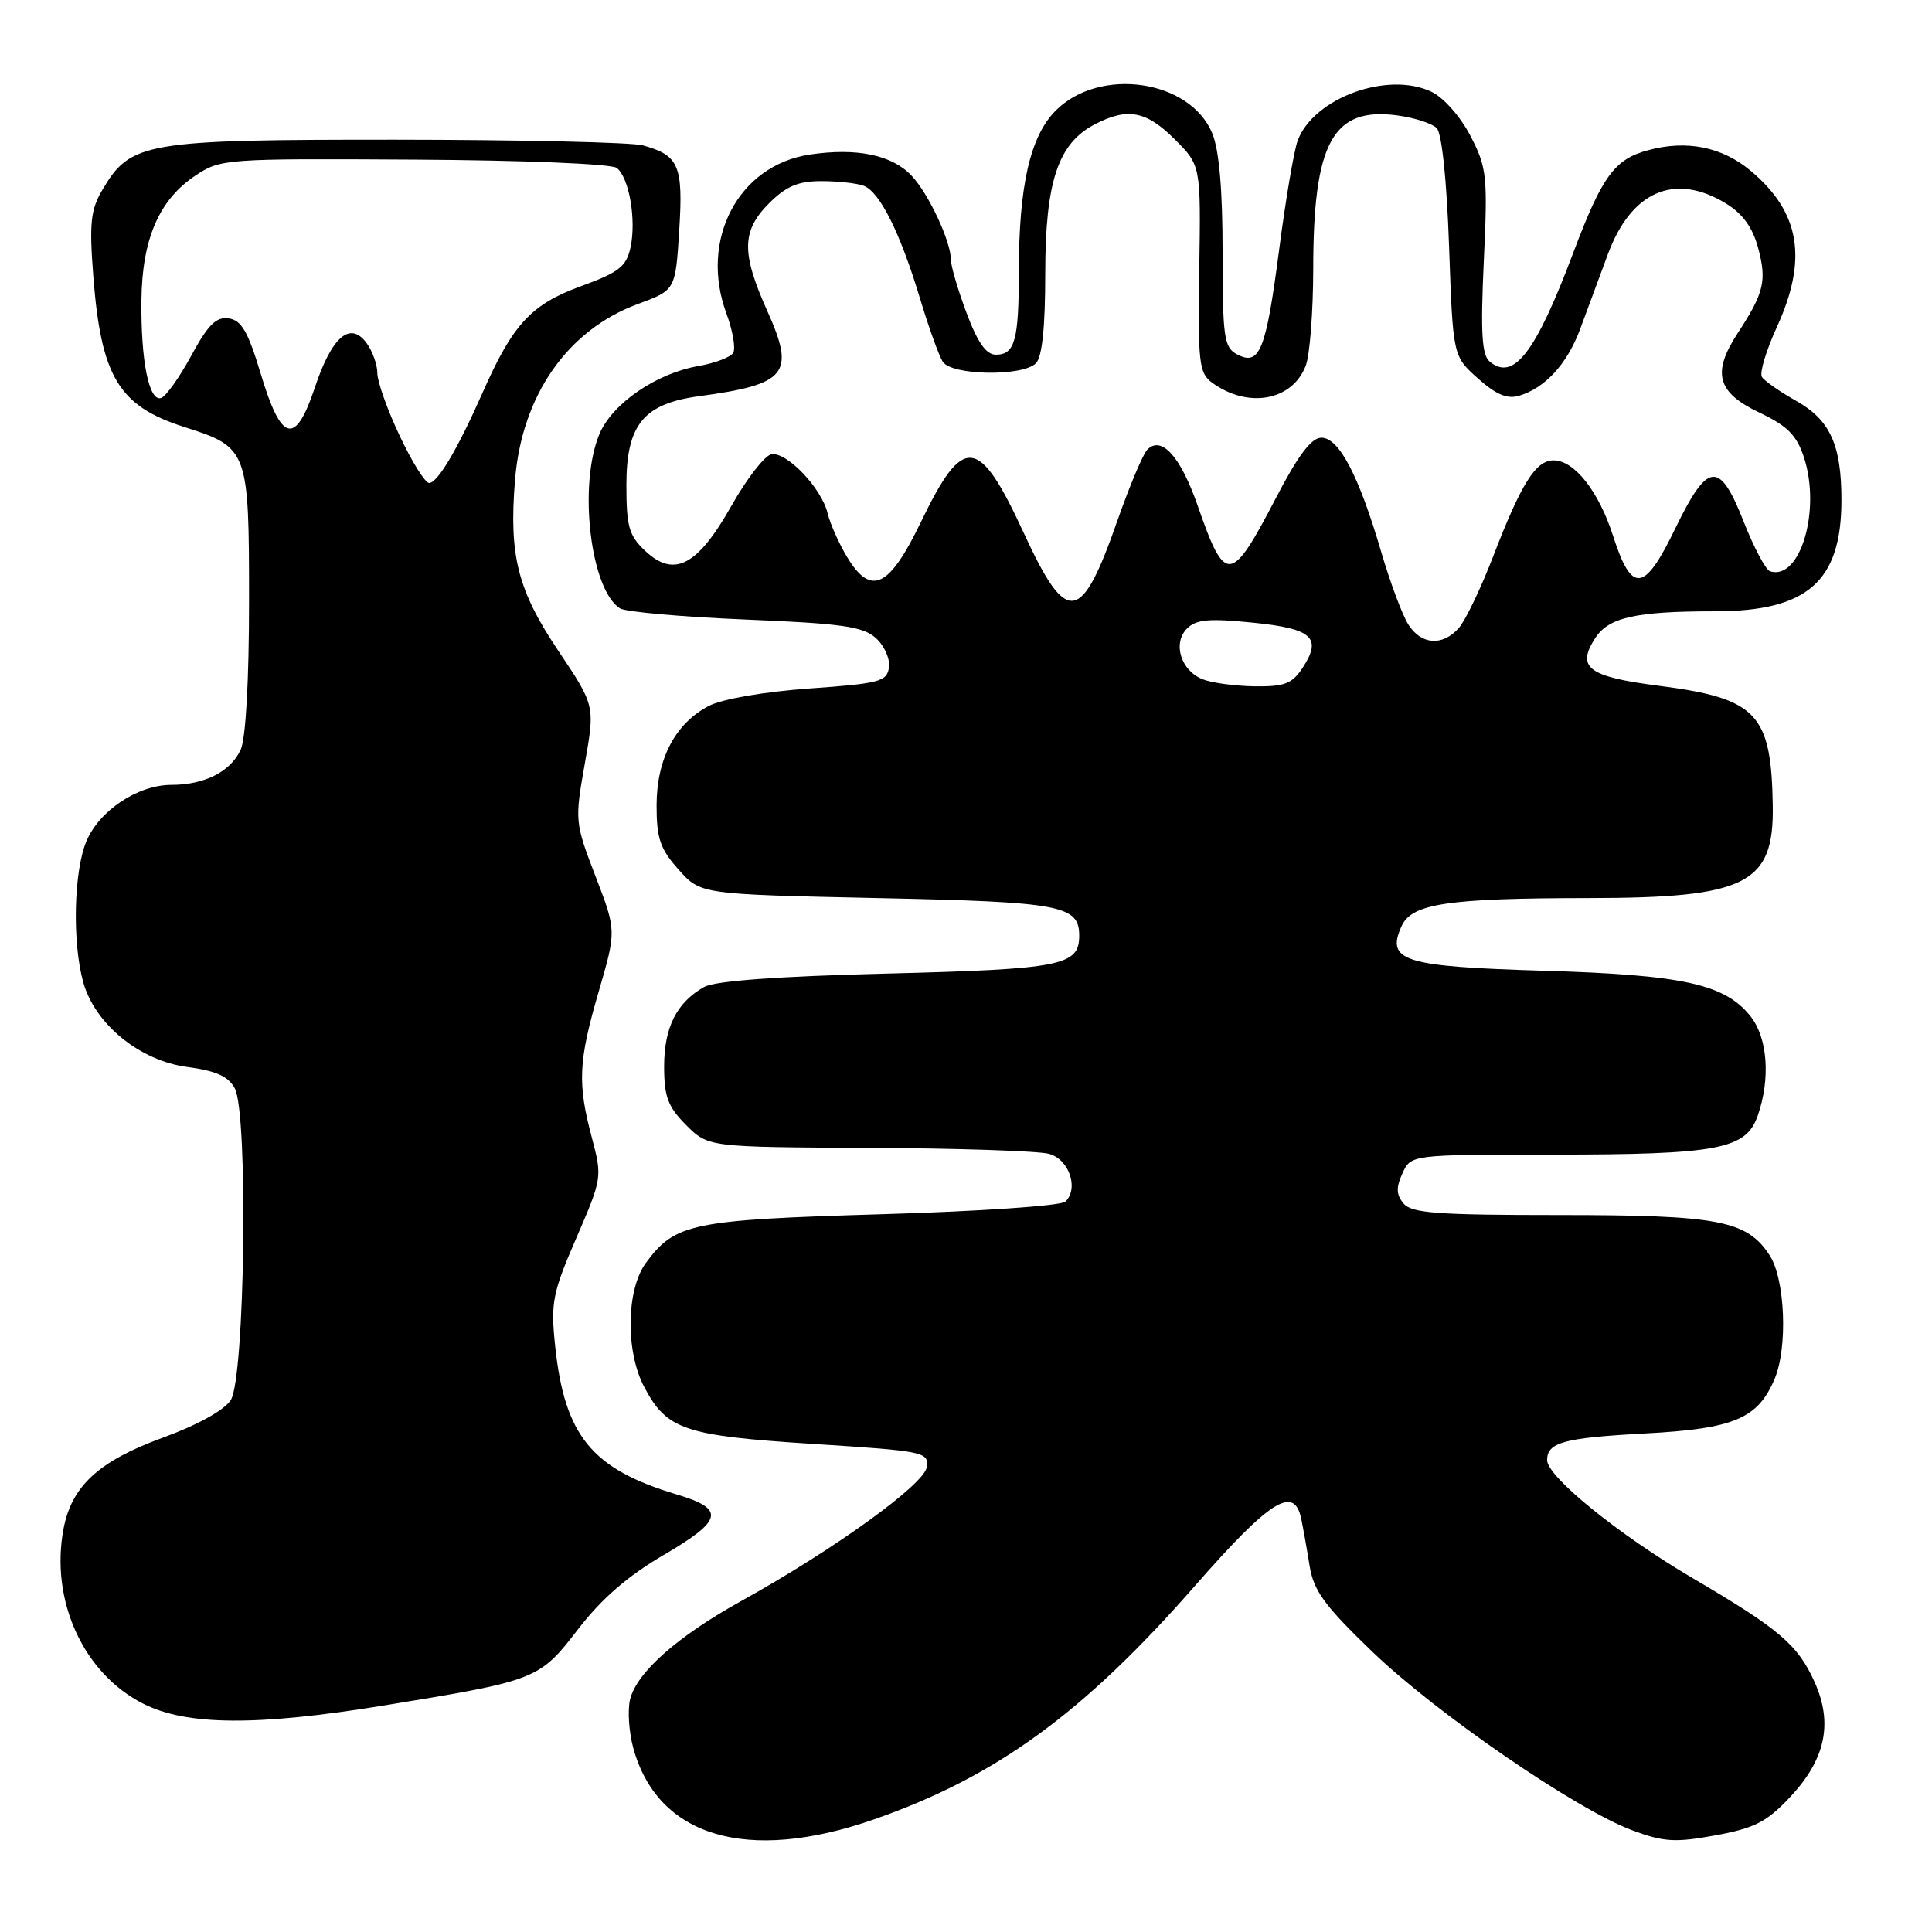 <?xml version="1.0" encoding="UTF-8" standalone="no"?>
<!DOCTYPE svg PUBLIC "-//W3C//DTD SVG 1.1//EN" "http://www.w3.org/Graphics/SVG/1.1/DTD/svg11.dtd" >
<svg xmlns="http://www.w3.org/2000/svg" xmlns:xlink="http://www.w3.org/1999/xlink" version="1.1" viewBox="0 0 256 256">
 <g >
 <path fill="currentColor"
d=" M 115.75 241.10 C 131.94 235.47 143.57 227.01 158.40 210.06 C 168.30 198.76 171.50 196.75 172.42 201.25 C 172.68 202.49 173.18 205.30 173.53 207.50 C 174.07 210.80 175.52 212.78 181.84 218.86 C 190.36 227.06 208.89 239.79 216.32 242.54 C 220.48 244.08 221.99 244.17 227.32 243.19 C 232.49 242.24 234.10 241.42 237.18 238.14 C 241.89 233.13 242.91 228.35 240.44 222.87 C 238.21 217.93 235.80 215.87 224.32 209.13 C 214.50 203.37 205.00 195.67 205.00 193.48 C 205.00 191.12 207.21 190.52 218.00 189.94 C 229.78 189.31 232.92 187.99 235.15 182.70 C 236.91 178.52 236.54 169.48 234.48 166.32 C 231.46 161.71 227.73 161.00 206.65 161.00 C 190.45 161.00 187.03 160.75 185.98 159.47 C 185.00 158.30 184.97 157.36 185.83 155.47 C 186.96 153.00 186.96 153.00 205.73 152.99 C 227.71 152.99 231.35 152.29 232.91 147.83 C 234.61 142.95 234.23 137.57 231.99 134.71 C 228.60 130.40 223.10 129.18 204.60 128.63 C 185.89 128.07 183.61 127.35 185.73 122.69 C 187.08 119.73 191.83 119.02 210.50 119.00 C 231.41 118.98 235.07 117.15 234.90 106.75 C 234.71 94.54 232.81 92.54 219.81 90.87 C 210.40 89.66 208.82 88.46 211.41 84.50 C 213.18 81.80 216.78 81.00 227.22 81.00 C 239.51 81.00 244.00 77.05 244.00 66.25 C 244.00 58.93 242.50 55.65 237.99 53.11 C 235.83 51.90 233.79 50.47 233.46 49.94 C 233.13 49.41 234.02 46.45 235.43 43.37 C 239.56 34.35 238.54 28.15 232.01 22.66 C 228.21 19.46 223.52 18.51 218.39 19.90 C 213.92 21.10 212.29 23.34 208.45 33.53 C 203.48 46.75 200.56 50.54 197.40 47.92 C 196.35 47.04 196.17 44.15 196.61 34.65 C 197.14 23.28 197.02 22.21 194.84 18.00 C 193.50 15.43 191.28 12.92 189.66 12.15 C 183.87 9.41 174.10 12.96 171.96 18.60 C 171.47 19.88 170.35 26.45 169.48 33.19 C 167.74 46.50 166.91 48.56 163.89 46.94 C 162.19 46.03 162.00 44.68 162.00 33.43 C 162.00 25.08 161.54 19.84 160.62 17.64 C 157.66 10.54 145.72 8.82 139.90 14.64 C 136.50 18.04 135.00 24.60 135.00 36.05 C 135.00 45.08 134.47 47.00 131.96 47.00 C 130.67 47.00 129.54 45.39 128.07 41.46 C 126.93 38.42 126.00 35.25 126.00 34.43 C 126.00 31.99 123.06 25.69 120.79 23.28 C 118.20 20.52 113.50 19.55 107.30 20.48 C 97.82 21.90 92.64 31.79 96.26 41.55 C 97.10 43.84 97.50 46.18 97.15 46.76 C 96.79 47.34 94.70 48.13 92.50 48.51 C 86.92 49.49 81.11 53.49 79.42 57.53 C 76.60 64.29 78.24 78.14 82.15 80.61 C 82.89 81.08 90.37 81.74 98.77 82.09 C 111.60 82.62 114.35 83.01 116.06 84.55 C 117.18 85.56 117.96 87.31 117.79 88.44 C 117.53 90.31 116.55 90.57 107.23 91.23 C 101.25 91.66 95.70 92.62 93.94 93.53 C 89.48 95.84 87.01 100.55 87.00 106.73 C 87.00 111.11 87.48 112.51 89.92 115.23 C 92.83 118.50 92.83 118.50 116.26 119.00 C 140.68 119.52 143.00 119.95 143.00 124.00 C 143.00 127.95 140.61 128.42 117.63 129.00 C 102.93 129.37 94.76 129.97 93.30 130.78 C 89.67 132.82 88.00 136.13 88.00 141.30 C 88.00 145.33 88.50 146.65 90.92 149.08 C 93.85 152.00 93.85 152.00 115.17 152.10 C 126.90 152.15 137.62 152.51 139.00 152.89 C 141.66 153.62 142.97 157.43 141.18 159.22 C 140.63 159.77 129.88 160.51 116.85 160.89 C 91.62 161.64 89.47 162.08 85.59 167.33 C 82.99 170.85 82.86 179.02 85.34 183.74 C 88.34 189.45 90.63 190.23 107.62 191.32 C 122.49 192.27 123.09 192.39 122.80 194.41 C 122.47 196.70 110.52 205.32 98.24 212.13 C 89.76 216.83 84.40 221.57 83.49 225.17 C 83.14 226.58 83.33 229.48 83.91 231.62 C 87.14 243.40 98.99 246.93 115.75 241.10 Z  M 50.90 225.98 C 71.18 222.67 71.45 222.56 76.59 215.89 C 79.72 211.82 83.19 208.81 88.01 206.00 C 95.80 201.44 96.12 199.95 89.70 198.03 C 78.39 194.65 74.80 190.25 73.55 178.26 C 72.96 172.59 73.22 171.30 76.37 164.03 C 79.78 156.15 79.81 155.97 78.43 150.77 C 76.50 143.53 76.63 140.65 79.34 131.35 C 81.68 123.31 81.68 123.31 78.90 116.09 C 76.17 108.98 76.15 108.74 77.49 101.18 C 78.85 93.50 78.85 93.50 73.99 86.25 C 68.59 78.20 67.43 73.64 68.24 63.63 C 69.14 52.41 75.19 43.72 84.50 40.29 C 89.50 38.45 89.50 38.45 90.00 30.54 C 90.54 21.93 89.97 20.58 85.18 19.26 C 83.71 18.86 69.00 18.52 52.50 18.51 C 19.15 18.50 17.31 18.81 13.57 25.15 C 12.01 27.79 11.82 29.55 12.36 36.57 C 13.39 49.92 15.72 53.80 24.39 56.57 C 32.88 59.27 33.00 59.60 33.00 79.56 C 33.00 90.14 32.57 97.86 31.89 99.34 C 30.57 102.24 27.11 104.00 22.70 104.00 C 18.25 104.01 13.15 107.40 11.44 111.49 C 9.77 115.49 9.56 124.88 11.03 130.15 C 12.57 135.70 18.52 140.55 24.82 141.38 C 28.63 141.89 30.26 142.62 31.11 144.21 C 32.91 147.58 32.46 182.65 30.57 185.53 C 29.69 186.88 26.12 188.85 21.52 190.52 C 13.07 193.61 9.48 196.92 8.41 202.61 C 6.64 212.08 11.05 221.74 18.98 225.75 C 24.73 228.66 34.04 228.73 50.90 225.98 Z  M 159.34 90.00 C 156.45 88.84 155.35 85.22 157.29 83.28 C 158.50 82.07 160.22 81.92 165.97 82.50 C 173.91 83.29 175.22 84.49 172.59 88.51 C 171.21 90.60 170.20 90.99 166.23 90.94 C 163.63 90.90 160.53 90.48 159.34 90.00 Z  M 186.61 82.75 C 185.82 81.51 184.18 77.12 182.98 73.00 C 180.03 62.97 177.42 58.00 175.09 58.00 C 173.77 58.00 172.01 60.33 169.08 65.96 C 163.10 77.45 162.35 77.52 158.69 66.98 C 156.43 60.49 153.91 57.69 152.03 59.57 C 151.46 60.14 149.69 64.35 148.08 68.93 C 143.25 82.75 141.37 83.00 135.64 70.59 C 129.69 57.71 127.65 57.50 122.03 69.16 C 117.83 77.89 115.40 79.05 112.24 73.80 C 111.15 71.99 109.99 69.38 109.66 68.00 C 108.86 64.67 104.22 59.81 102.20 60.20 C 101.32 60.37 98.95 63.43 96.93 67.00 C 92.43 74.97 89.34 76.60 85.51 73.01 C 83.34 70.97 83.00 69.79 83.00 64.28 C 83.00 56.27 85.27 53.50 92.62 52.50 C 104.29 50.93 105.41 49.53 101.68 41.23 C 98.21 33.49 98.26 30.59 101.92 26.92 C 104.18 24.67 105.76 24.00 108.84 24.00 C 111.04 24.00 113.57 24.28 114.46 24.62 C 116.58 25.44 119.27 30.81 121.89 39.50 C 123.05 43.35 124.41 47.15 124.93 47.94 C 126.10 49.76 135.49 49.91 137.26 48.14 C 138.09 47.31 138.50 43.38 138.50 36.20 C 138.51 24.06 140.20 18.98 145.09 16.46 C 149.41 14.22 151.89 14.69 155.66 18.46 C 159.12 21.92 159.12 21.92 158.91 35.61 C 158.72 48.05 158.87 49.43 160.60 50.70 C 165.36 54.18 171.24 53.12 173.02 48.45 C 173.56 47.03 174.00 41.29 174.01 35.68 C 174.01 18.87 176.59 14.15 185.14 15.29 C 187.40 15.59 189.75 16.35 190.37 16.97 C 191.05 17.65 191.70 23.84 192.01 32.64 C 192.52 47.19 192.52 47.19 195.83 50.14 C 198.25 52.30 199.72 52.92 201.32 52.43 C 204.74 51.40 207.65 48.22 209.35 43.68 C 210.20 41.38 211.86 36.91 213.03 33.74 C 216.13 25.32 221.91 22.82 228.70 26.96 C 230.91 28.31 232.23 30.13 232.96 32.85 C 234.13 37.21 233.75 38.80 230.24 44.17 C 226.81 49.42 227.52 52.02 233.15 54.68 C 236.83 56.43 238.06 57.66 239.02 60.56 C 241.33 67.56 238.55 76.97 234.54 75.70 C 233.97 75.51 232.41 72.58 231.07 69.18 C 227.85 60.97 226.30 61.12 221.98 70.03 C 217.89 78.50 216.22 78.71 213.76 71.07 C 211.85 65.10 208.62 61.00 205.85 61.00 C 203.50 61.00 201.58 64.05 197.88 73.65 C 196.22 77.97 194.14 82.29 193.27 83.25 C 191.10 85.65 188.33 85.44 186.61 82.75 Z  M 52.96 57.75 C 51.33 54.31 50.00 50.57 50.00 49.44 C 50.00 48.31 49.35 46.51 48.56 45.44 C 46.38 42.51 43.96 44.61 41.71 51.38 C 39.13 59.11 37.27 58.62 34.54 49.50 C 32.87 43.94 32.00 42.44 30.31 42.19 C 28.65 41.95 27.57 43.02 25.34 47.13 C 23.78 50.01 21.98 52.54 21.34 52.74 C 19.74 53.24 18.65 47.80 18.74 39.77 C 18.83 31.66 21.08 26.47 25.90 23.26 C 29.22 21.05 29.85 21.00 54.90 21.15 C 69.33 21.23 81.03 21.71 81.72 22.25 C 83.37 23.53 84.34 29.16 83.54 32.81 C 82.99 35.33 82.01 36.09 76.96 37.93 C 70.38 40.33 67.95 42.96 63.96 52.00 C 60.63 59.54 57.98 64.00 56.86 64.00 C 56.34 64.00 54.58 61.19 52.96 57.75 Z "/>
</g>
</svg>